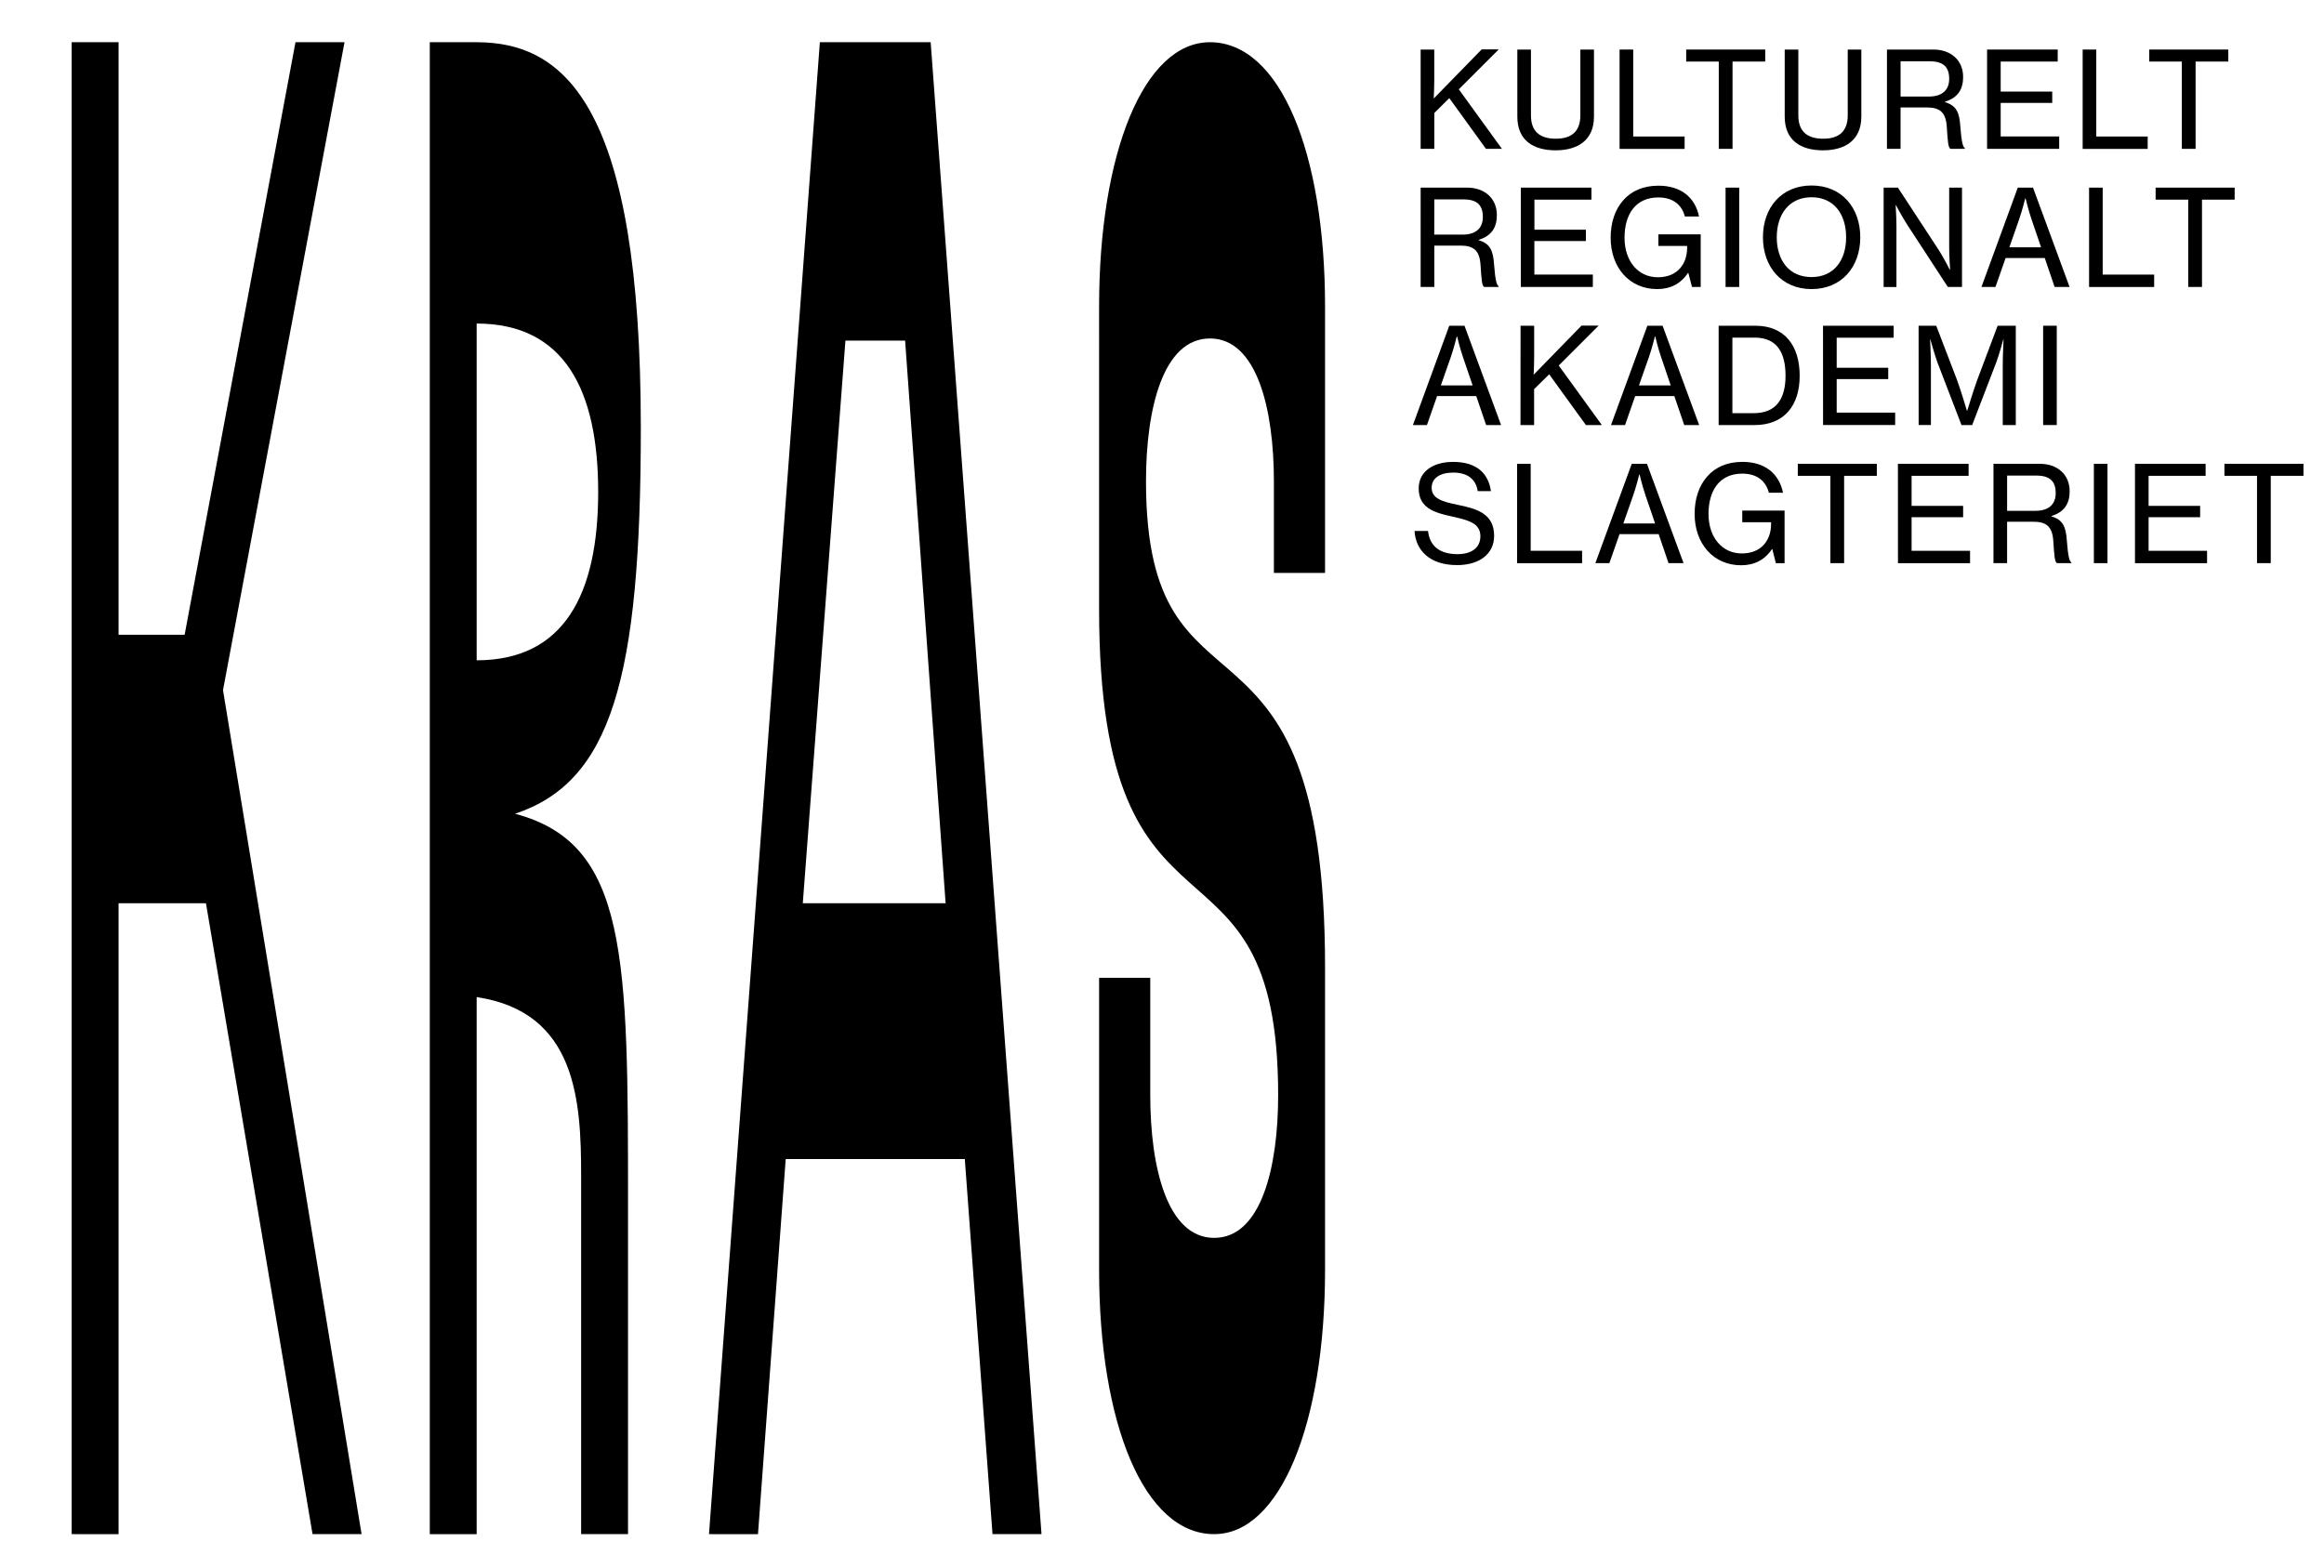 <svg id="Layer_1" data-name="Layer 1" xmlns="http://www.w3.org/2000/svg" viewBox="0 0 1603.16 1081.56"><path d="M980,34.18h9.39V55.36c0,4.61-.19,9.3-.37,12.62l33.07-33.89h11.78l-27.54,27.54,29.75,41.07h-11l-25.32-35L989.43,77.93V102.7H980Z"/><path d="M1046.7,80.42V34.18h9.4V79.59c0,11.23,6.26,16.11,17.22,16.11,10.59,0,16.85-4.88,16.85-16.11V34.18h9.4V80.42c0,16.48-11.42,23.29-26.43,23.29C1057.75,103.71,1046.7,96.9,1046.7,80.42Z"/><path d="M1117.24,34.18h9.39v60h35.46v8.56h-44.85Z"/><path d="M1163.19,34.18h54.52v8.29h-22.56V102.7h-9.49V42.47h-22.47Z"/><path d="M1231.14,80.42V34.18h9.4V79.59c0,11.23,6.26,16.11,17.22,16.11,10.59,0,16.86-4.88,16.86-16.11V34.18H1284V80.42c0,16.48-11.42,23.29-26.43,23.29C1242.2,103.71,1231.14,96.9,1231.14,80.42Z"/><path d="M1301.68,34.18h32c12.25,0,20.54,7.55,20.54,18.88,0,8.38-3.41,14.28-12.53,17.13v.28c7.74,2.3,10,6.91,10.59,16.76.83,10.78,1.75,14.09,3.14,15v.46h-10c-1.57-1.29-1.75-4.42-2.49-15.38-.64-9.67-4.7-13.17-13.63-13.17h-18.24V102.7h-9.39Zm9.39,32.42h19.62c9.3,0,13.91-4.7,13.91-12.16,0-8-3.78-12.15-13.45-12.15h-20.08Z"/><path d="M1370.74,34.18h48.72v8.29h-39.33V63.19h35.56V71h-35.56V94.14h40.35v8.56h-49.74Z"/><path d="M1436.68,34.18h9.39v60h35.46v8.56h-44.85Z"/><path d="M1482.62,34.18h54.52v8.29h-22.56V102.7h-9.49V42.47h-22.47Z"/><path d="M980,129.45h32.05c12.25,0,20.53,7.56,20.53,18.89,0,8.38-3.4,14.27-12.52,17.13v.27c7.73,2.3,9.95,6.91,10.59,16.76.83,10.78,1.75,14.09,3.13,15V198h-10c-1.56-1.29-1.75-4.42-2.48-15.38-.65-9.67-4.7-13.17-13.64-13.17H989.43V198H980Zm9.39,32.42h19.62c9.3,0,13.9-4.69,13.9-12.15,0-8-3.77-12.16-13.44-12.16H989.43Z"/><path d="M1049.1,129.45h48.72v8.29h-39.33v20.73H1094v7.82h-35.55v23.12h40.34V198H1049.1Z"/><path d="M1164.67,188.31h-.27c-4.89,7.46-12.25,11.14-21.19,11.14-9.58,0-17.59-3.68-23.21-9.95s-8.93-15.1-8.93-25.51,3-19.43,8.75-25.88c5.52-6.26,13.63-10,24.22-10,16.12,0,25.42,8.66,28,21.28h-9.76c-2-7.74-7.83-13.17-18.33-13.17-16,0-23.3,12.06-23.3,27.81,0,16.3,9.48,27.26,23,27.26s20.08-9.21,20.17-20.07V169.7H1144v-8h29.19V198h-6Z"/><path d="M1190.35,129.45h9.4V198h-9.4Z"/><path d="M1216.13,163.72c0-20.54,12.81-35.74,33.53-35.74s33.61,15.2,33.61,35.74-13,35.73-33.61,35.73S1216.13,184.16,1216.13,163.72Zm57.38,0c0-15.75-8.29-27.63-23.85-27.63s-24,11.88-24,27.63,8.38,27.44,24,27.44S1273.51,179.37,1273.51,163.72Z"/><path d="M1299.38,129.45h9.85l28.09,42.92c3.32,5.07,7.64,13.63,7.64,13.63h.28s-.64-8.93-.64-14.64V129.45h8.84V198h-9.76l-28-42.92c-3.32-5.16-7.83-13.54-7.83-13.54h-.18s.55,8.94.55,14.46v42h-8.84Z"/><path d="M1391.92,129.45h10.51L1427.66,198h-10.32l-6.81-20h-27l-7,20h-9.67Zm-5.8,41.17H1408l-6.54-19.15c-2.3-6.63-4.14-14.56-4.14-14.56h-.28s-2,8.2-4.23,14.56Z"/><path d="M1441.1,129.45h9.39v60H1486V198H1441.1Z"/><path d="M1487,129.45h54.53v8.29H1519V198h-9.49V137.74H1487Z"/><path d="M999.74,224.73h10.51l25.23,68.52h-10.32l-6.81-20h-27l-7,20h-9.68Zm-5.8,41.17h21.92l-6.54-19.16c-2.3-6.63-4.14-14.55-4.14-14.55h-.28s-2,8.2-4.23,14.55Z"/><path d="M1048.92,224.73h9.39v21.18c0,4.61-.19,9.3-.37,12.62L1091,224.64h11.79l-27.54,27.53L1105,293.25h-11l-25.33-35-10.4,10.23v24.77h-9.39Z"/><path d="M1136.4,224.73h10.5l25.23,68.52h-10.31l-6.82-20h-27l-7,20h-9.68Zm-5.81,41.17h21.92L1146,246.74c-2.3-6.63-4.14-14.55-4.14-14.55h-.28s-2,8.2-4.23,14.55Z"/><path d="M1185.57,224.73h25.32c20.45,0,30.58,14,30.58,34.54s-10.68,34-31.22,34h-24.68Zm24.31,60.32c15.47,0,21.83-10,21.83-25.78s-5.71-26.34-21.28-26.34h-15.38v52.12Z"/><path d="M1257.57,224.73h48.72V233H1267v20.72h35.55v7.83H1267v23.11h40.34v8.57h-49.74Z"/><path d="M1323.51,224.73h12.15l14.28,37.21c2.76,7.46,6.91,21.46,6.91,21.46h.18s4.24-13.91,7-21.46l14-37.21h12.52v68.52h-9V251.81c0-6.08.55-17.59.55-17.59h-.18s-2.77,10.31-4.79,15.65l-16.67,43.38h-7.37l-16.67-43.38c-1.93-5.34-4.79-15.65-4.79-15.65h-.19s.56,11.51.56,17.59v41.44h-8.47Z"/><path d="M1409.42,224.73h9.39v68.52h-9.39Z"/><path d="M975.8,366.33h9.3c1.11,10.31,7.92,16,20.35,16,9.12,0,15.76-4.06,15.76-12.35,0-8.93-7.93-11.05-19.9-13.72-12.25-2.58-22.66-6.08-22.66-19.25,0-11.51,9.67-18.33,23.77-18.33,16.85,0,24.4,8.48,26.06,20.17h-9.12c-1.2-8.29-7.18-12.8-16.85-12.8-9,0-14.92,3.69-14.92,10.5,0,7.46,7.46,9.58,17.77,11.7,13.26,2.67,25.33,6.08,25.33,21.36,0,13-10.68,20.27-25.51,20.27C986,389.91,976.54,379.41,975.8,366.33Z"/><path d="M1046.52,320h9.39v60h35.46v8.57h-44.85Z"/><path d="M1125.62,320h10.5l25.24,68.53H1151l-6.81-20h-27l-7,20h-9.67Zm-5.8,41.17h21.92L1135.2,342c-2.3-6.64-4.14-14.56-4.14-14.56h-.28s-2,8.2-4.24,14.56Z"/><path d="M1222.59,378.86h-.27c-4.89,7.45-12.25,11.14-21.19,11.14-9.58,0-17.59-3.69-23.21-9.95S1169,365,1169,354.54s3-19.43,8.75-25.88c5.52-6.26,13.63-10,24.22-10,16.12,0,25.42,8.66,28,21.28h-9.76c-2-7.74-7.83-13.17-18.33-13.17-16,0-23.3,12.06-23.3,27.81,0,16.3,9.48,27.26,23,27.26s20.08-9.21,20.17-20.07v-1.48h-19.89v-8h29.19v36.29h-6Z"/><path d="M1240.17,320h54.52v8.29h-22.56v60.24h-9.49V328.29h-22.47Z"/><path d="M1309.24,320H1358v8.29h-39.33V349h35.55v7.83h-35.55V380H1359v8.57h-49.73Z"/><path d="M1375.16,320h32c12.25,0,20.54,7.55,20.54,18.88,0,8.38-3.41,14.28-12.52,17.13v.28c7.73,2.3,9.94,6.91,10.59,16.76.82,10.78,1.75,14.09,3.13,15v.47h-10c-1.57-1.29-1.75-4.43-2.49-15.39-.64-9.67-4.69-13.17-13.63-13.17h-18.23v28.56h-9.4Zm9.4,32.42h19.61c9.31,0,13.91-4.69,13.91-12.16,0-8-3.77-12.15-13.44-12.15h-20.08Z"/><path d="M1444.41,320h9.39v68.53h-9.39Z"/><path d="M1472.77,320h48.72v8.29h-39.33V349h35.56v7.83h-35.56V380h40.34v8.57h-49.73Z"/><path d="M1534.47,320H1589v8.29h-22.57v60.24h-9.48V328.29h-22.47Z"/><path d="M142.08,623.19H81.79v435.26H49.44V29.13H81.79V437.92h45.58L203.84,29.13h33.82l-83.82,447,95.58,582.3H215.6Z"/><path d="M296.48,1058.45V29.13h32.34c61.76,0,113.23,45.59,113.23,266.15,0,173.52-20.59,244.1-86.76,266.16C433.23,582,433.23,660,433.23,832v226.45H400.88v-247c0-51.46-2.94-113.22-72.06-123.52v370.56Zm32.34-602.89c60.29,0,83.82-45.58,83.82-116.16s-23.53-116.17-83.82-116.17Z"/><path d="M489.09,1058.45,565.56,29.13H642l76.46,1029.32H684.66l-19.11-258.8H542l-19.12,258.8Zm64.7-435.26h98.52L624.37,235H583.2Z"/><path d="M758.19,876.11V674.66h35.29v80.87c0,50,11.76,98.52,44.11,98.52s44.12-48.52,44.12-98.52c0-197-123.52-83.81-123.52-335.26V211.47c0-105.87,30.88-182.34,76.46-182.34,48.53,0,79.41,76.47,79.41,182.34v183.8H878.77V332.05c0-50-11.77-98.53-44.12-98.53s-44.11,48.53-44.11,98.53c0,179.39,123.52,66.17,123.52,335.26v208.8c0,105.87-30.88,182.34-76.47,182.34C789.07,1058.45,758.19,982,758.19,876.11Z"/></svg>